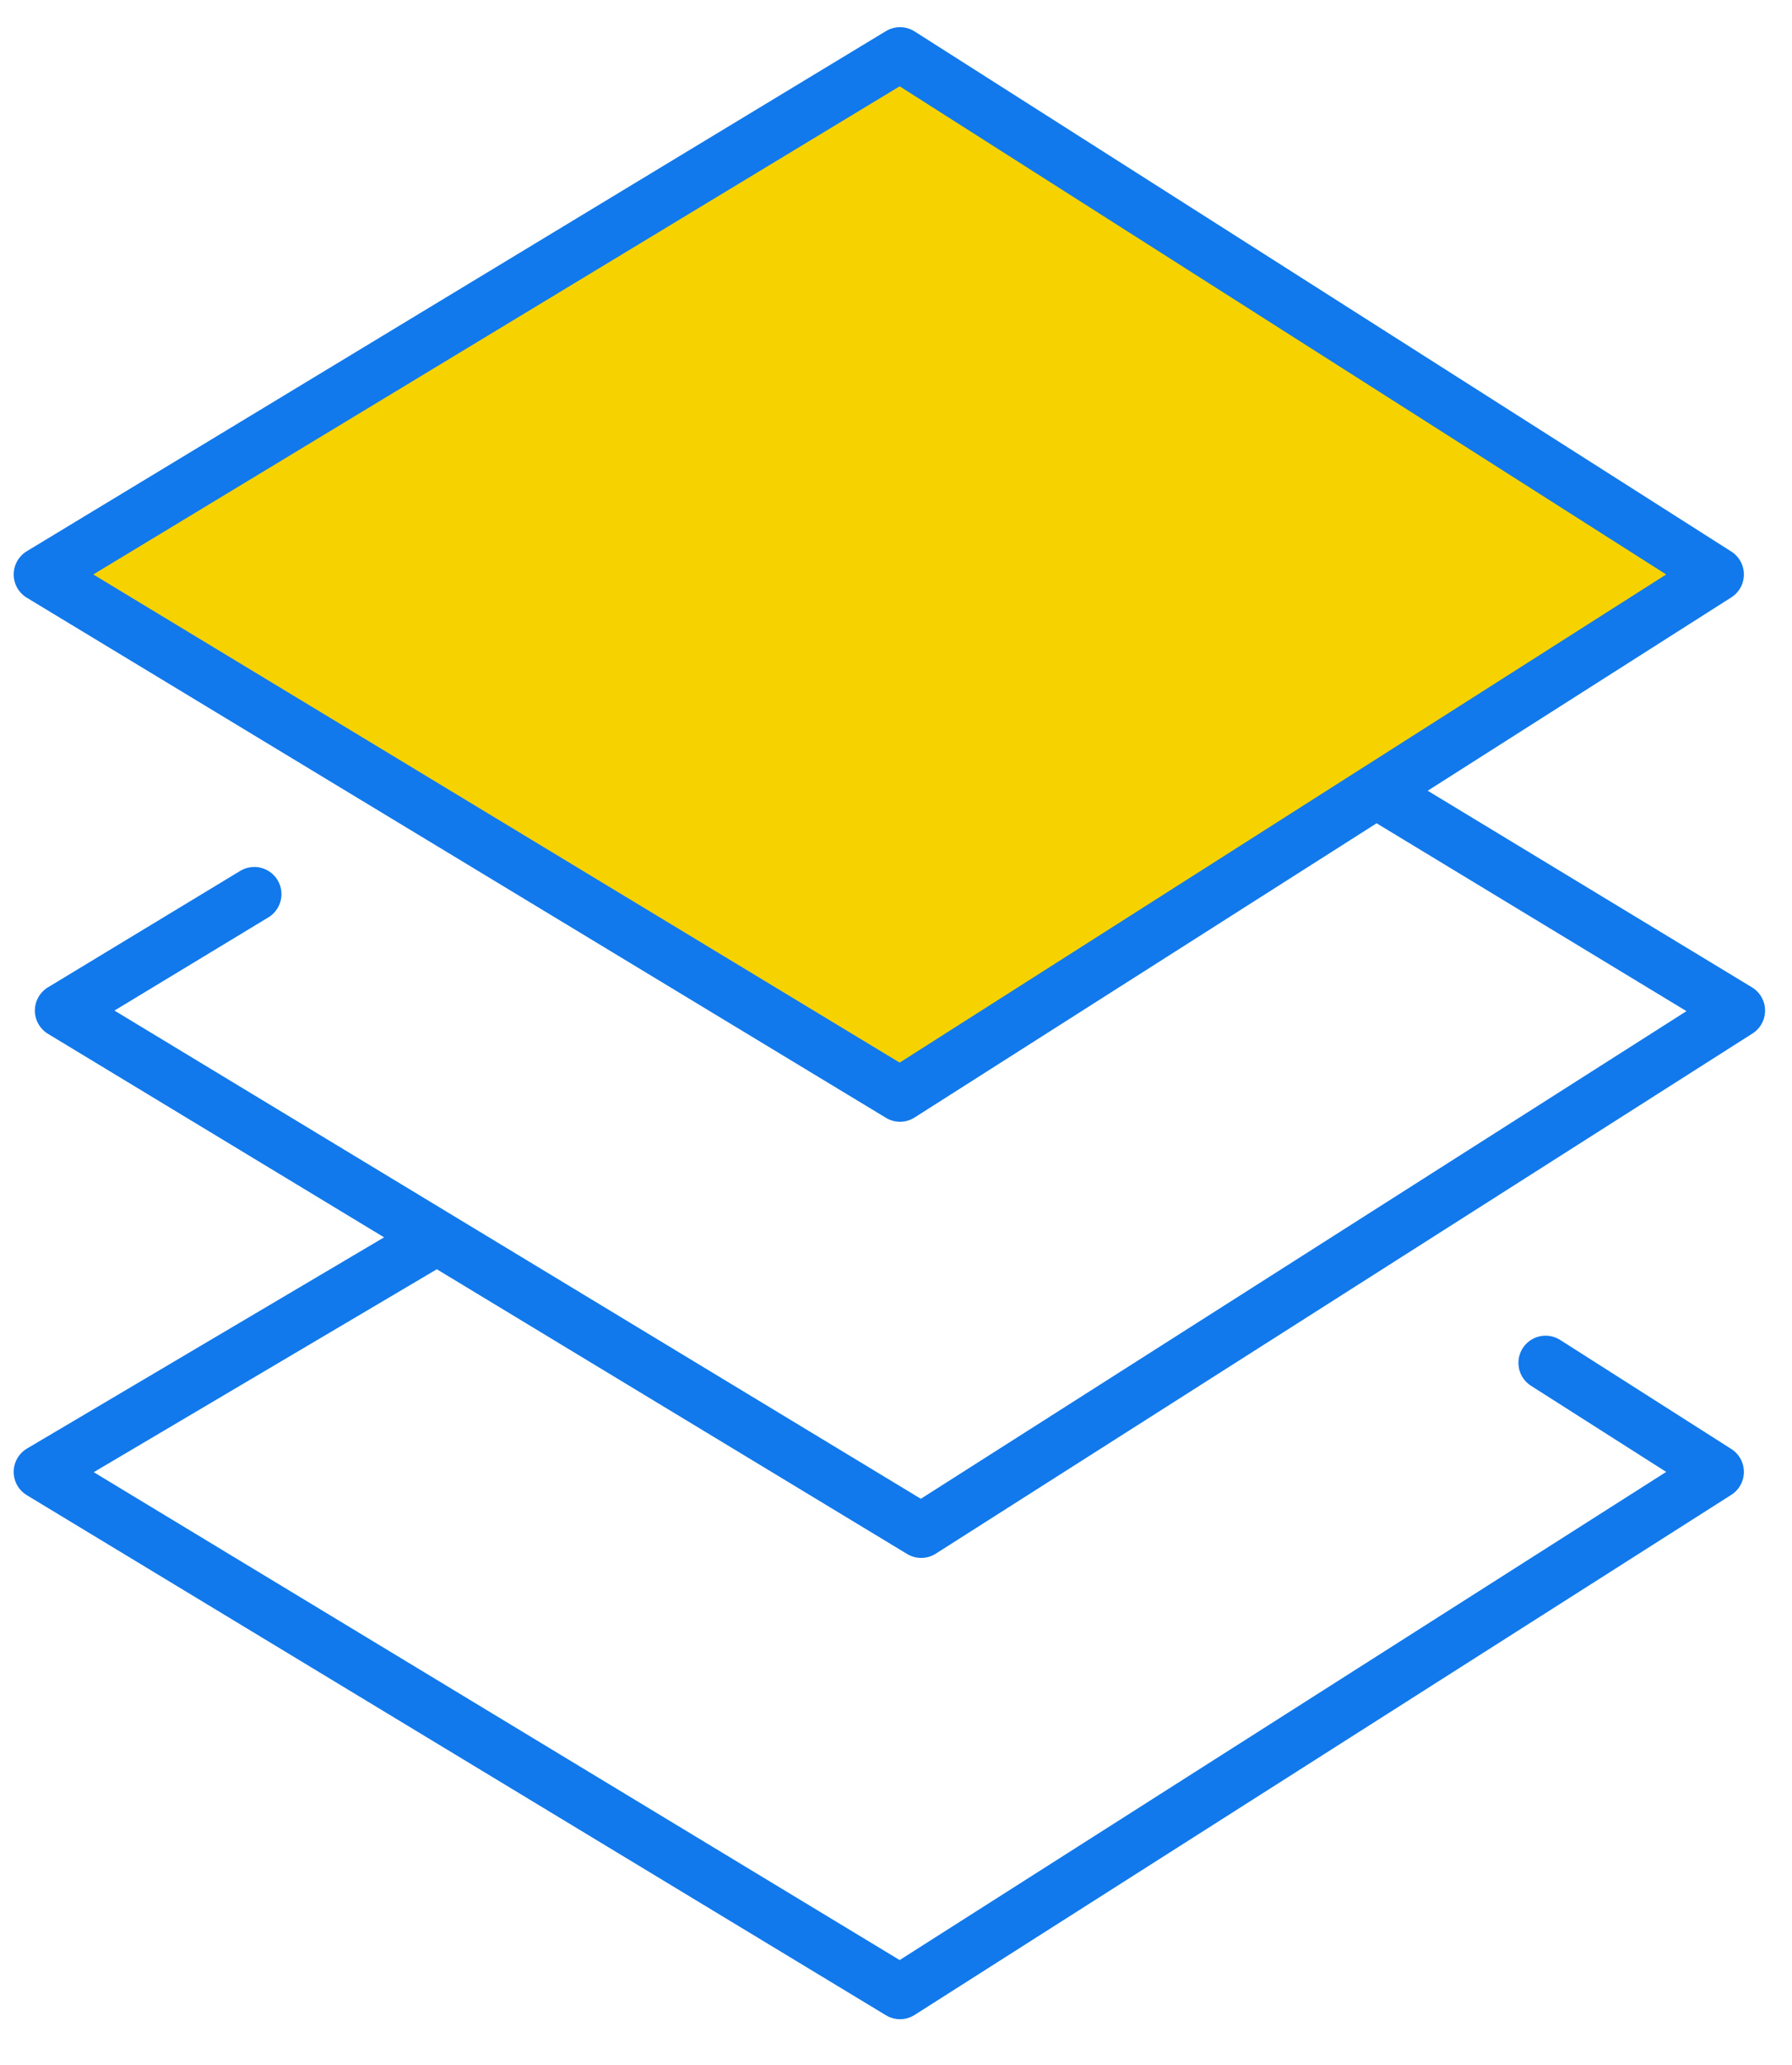 <svg width="33" height="38" viewBox="0 0 33 38" fill="none" xmlns="http://www.w3.org/2000/svg">
<path d="M0.759 10.572L16.581 20.145L31.621 10.572L16.581 1L0.759 10.572Z" fill="#F6D200"/>
<path d="M4.683 16.455L1.142 18.598L16.964 28.171L32.004 18.598L25.467 14.637M8.039 22.781L0.752 27.088L16.574 36.66L31.614 27.088L28.462 25.081M0.752 10.572L16.574 20.144L31.614 10.572L16.574 1L0.752 10.572Z" stroke="#1179EC" stroke-miterlimit="10" stroke-linecap="round" stroke-linejoin="round"/>
</svg>

